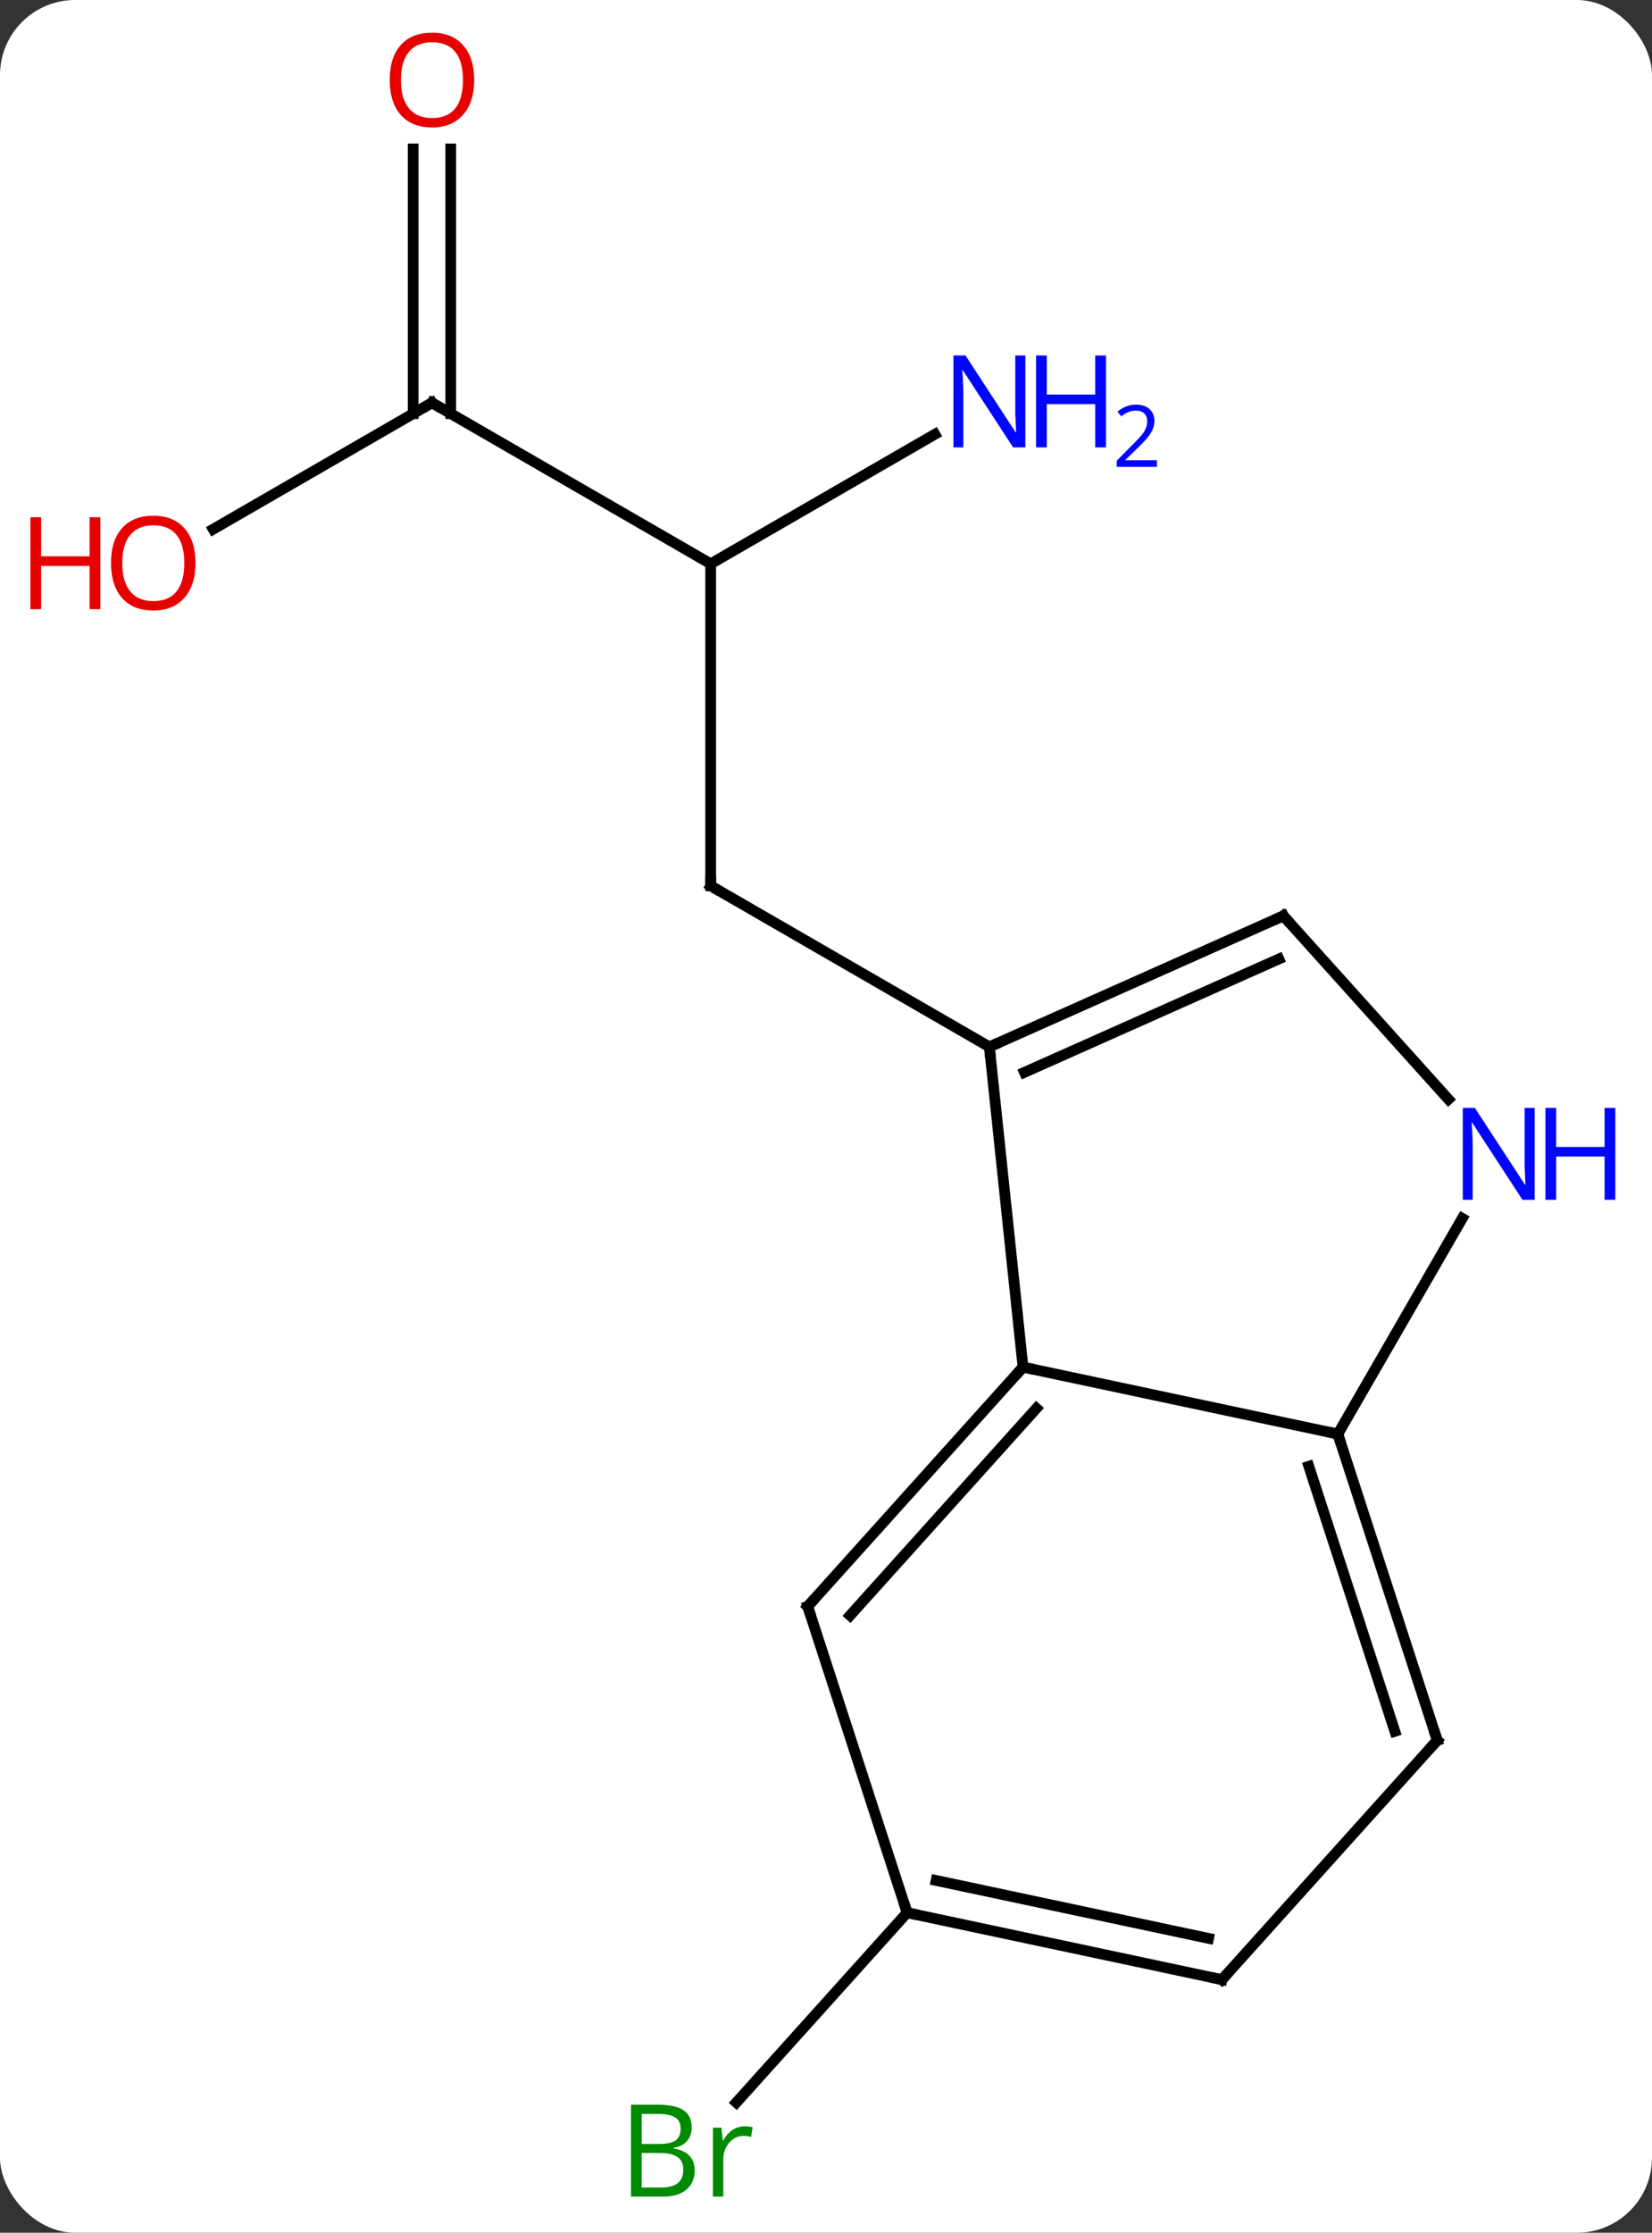 <svg width="154" viewBox="0 0 154 208" style="fill-opacity:1; color-rendering:auto; color-interpolation:auto; text-rendering:auto; stroke:black; stroke-linecap:square; stroke-miterlimit:10; shape-rendering:auto; stroke-opacity:1; fill:black; stroke-dasharray:none; font-weight:normal; stroke-width:1; font-family:'Open Sans'; font-style:normal; stroke-linejoin:miter; font-size:12; stroke-dashoffset:0; image-rendering:auto;" height="208" class="cas-substance-image" xmlns:xlink="http://www.w3.org/1999/xlink" xmlns="http://www.w3.org/2000/svg"><rect x="0" y="0" width="154" height="208" fill="#333333" stroke="none"/><svg class="cas-substance-single-component"><rect y="0" x="0" width="154" stroke="none" ry="7" rx="7" height="208" fill="white" class="cas-substance-group"/><svg y="0" x="0" width="154" viewBox="0 0 154 208" style="fill:black;" height="208" class="cas-substance-single-component-image"><svg><g><g transform="translate(77,104)" style="text-rendering:geometricPrecision; color-rendering:optimizeQuality; color-interpolation:linearRGB; stroke-linecap:butt; image-rendering:optimizeQuality;"><line y2="-51.477" y1="-21.477" x2="-10.749" x1="-10.749" style="fill:none;"/><line y2="-6.477" y1="-21.477" x2="15.231" x1="-10.749" style="fill:none;"/><line y2="-66.477" y1="-51.477" x2="-36.732" x1="-10.749" style="fill:none;"/><line y2="-63.542" y1="-51.477" x2="10.147" x1="-10.749" style="fill:none;"/><line y2="-54.703" y1="-66.477" x2="-57.124" x1="-36.732" style="fill:none;"/><line y2="-90.125" y1="-65.467" x2="-34.982" x1="-34.982" style="fill:none;"/><line y2="-90.125" y1="-65.467" x2="-38.482" x1="-38.482" style="fill:none;"/><line y2="74.184" y1="91.864" x2="7.563" x1="-8.356" style="fill:none;"/><line y2="29.595" y1="23.358" x2="47.712" x1="18.366" style="fill:none;"/><line y2="-6.477" y1="23.358" x2="15.231" x1="18.366" style="fill:none;"/><line y2="45.651" y1="23.358" x2="-1.707" x1="18.366" style="fill:none;"/><line y2="46.491" y1="27.202" x2="2.246" x1="19.615" style="fill:none;"/><line y2="9.503" y1="29.595" x2="59.312" x1="47.712" style="fill:none;"/><line y2="58.128" y1="29.595" x2="56.982" x1="47.712" style="fill:none;"/><line y2="57.288" y1="32.598" x2="53.029" x1="45.008" style="fill:none;"/><line y2="-18.681" y1="-6.477" x2="42.636" x1="15.231" style="fill:none;"/><line y2="-14.662" y1="-4.102" x2="42.214" x1="18.501" style="fill:none;"/><line y2="74.184" y1="45.651" x2="7.563" x1="-1.707" style="fill:none;"/><line y2="-18.681" y1="-1.593" x2="42.636" x1="58.022" style="fill:none;"/><line y2="80.421" y1="58.128" x2="36.909" x1="56.982" style="fill:none;"/><line y2="80.421" y1="74.184" x2="36.909" x1="7.563" style="fill:none;"/><line y2="76.577" y1="71.181" x2="35.66" x1="10.267" style="fill:none;"/><path style="fill:none; stroke-miterlimit:5;" d="M-10.749 -21.977 L-10.749 -21.477 L-10.316 -21.227"/><path style="fill:none; stroke-miterlimit:5;" d="M-36.299 -66.227 L-36.732 -66.477 L-37.165 -66.227"/></g><g transform="translate(77,104)" style="stroke-linecap:butt; fill:rgb(0,5,255); text-rendering:geometricPrecision; color-rendering:optimizeQuality; image-rendering:optimizeQuality; font-family:'Open Sans'; stroke:rgb(0,5,255); color-interpolation:linearRGB; stroke-miterlimit:5;"><path style="stroke:none;" d="M18.583 -62.321 L17.442 -62.321 L12.754 -69.508 L12.708 -69.508 Q12.801 -68.243 12.801 -67.196 L12.801 -62.321 L11.879 -62.321 L11.879 -70.883 L13.004 -70.883 L17.676 -63.727 L17.723 -63.727 Q17.723 -63.883 17.676 -64.743 Q17.629 -65.602 17.645 -65.977 L17.645 -70.883 L18.583 -70.883 L18.583 -62.321 Z"/><path style="stroke:none;" d="M26.098 -62.321 L25.098 -62.321 L25.098 -66.352 L20.583 -66.352 L20.583 -62.321 L19.583 -62.321 L19.583 -70.883 L20.583 -70.883 L20.583 -67.243 L25.098 -67.243 L25.098 -70.883 L26.098 -70.883 L26.098 -62.321 Z"/><path style="stroke:none;" d="M30.848 -60.511 L27.098 -60.511 L27.098 -61.074 L28.598 -62.59 Q29.286 -63.277 29.504 -63.574 Q29.723 -63.871 29.833 -64.152 Q29.942 -64.433 29.942 -64.761 Q29.942 -65.215 29.669 -65.48 Q29.395 -65.746 28.895 -65.746 Q28.551 -65.746 28.231 -65.629 Q27.911 -65.511 27.52 -65.215 L27.176 -65.652 Q27.958 -66.308 28.895 -66.308 Q29.692 -66.308 30.153 -65.894 Q30.614 -65.48 30.614 -64.793 Q30.614 -64.246 30.309 -63.715 Q30.004 -63.183 29.161 -62.371 L27.911 -61.152 L27.911 -61.121 L30.848 -61.121 L30.848 -60.511 Z"/><path style="fill:rgb(230,0,0); stroke:none;" d="M-58.775 -51.547 Q-58.775 -49.485 -59.814 -48.305 Q-60.853 -47.125 -62.696 -47.125 Q-64.587 -47.125 -65.618 -48.289 Q-66.65 -49.454 -66.65 -51.563 Q-66.65 -53.657 -65.618 -54.805 Q-64.587 -55.954 -62.696 -55.954 Q-60.837 -55.954 -59.806 -54.782 Q-58.775 -53.61 -58.775 -51.547 ZM-65.603 -51.547 Q-65.603 -49.813 -64.86 -48.907 Q-64.118 -48 -62.696 -48 Q-61.275 -48 -60.548 -48.899 Q-59.821 -49.797 -59.821 -51.547 Q-59.821 -53.282 -60.548 -54.172 Q-61.275 -55.063 -62.696 -55.063 Q-64.118 -55.063 -64.86 -54.164 Q-65.603 -53.266 -65.603 -51.547 Z"/><path style="fill:rgb(230,0,0); stroke:none;" d="M-67.65 -47.25 L-68.65 -47.25 L-68.65 -51.282 L-73.165 -51.282 L-73.165 -47.25 L-74.165 -47.25 L-74.165 -55.813 L-73.165 -55.813 L-73.165 -52.172 L-68.65 -52.172 L-68.65 -55.813 L-67.65 -55.813 L-67.65 -47.25 Z"/><path style="fill:rgb(230,0,0); stroke:none;" d="M-32.794 -96.547 Q-32.794 -94.485 -33.834 -93.305 Q-34.873 -92.125 -36.716 -92.125 Q-38.607 -92.125 -39.638 -93.29 Q-40.669 -94.454 -40.669 -96.563 Q-40.669 -98.657 -39.638 -99.805 Q-38.607 -100.954 -36.716 -100.954 Q-34.857 -100.954 -33.826 -99.782 Q-32.794 -98.61 -32.794 -96.547 ZM-39.623 -96.547 Q-39.623 -94.813 -38.88 -93.907 Q-38.138 -93 -36.716 -93 Q-35.294 -93 -34.568 -93.899 Q-33.841 -94.797 -33.841 -96.547 Q-33.841 -98.282 -34.568 -99.172 Q-35.294 -100.063 -36.716 -100.063 Q-38.138 -100.063 -38.88 -99.165 Q-39.623 -98.266 -39.623 -96.547 Z"/><path style="fill:rgb(0,138,0); stroke:none;" d="M-18.179 92.071 L-15.757 92.071 Q-14.054 92.071 -13.288 92.579 Q-12.523 93.086 -12.523 94.18 Q-12.523 94.946 -12.945 95.446 Q-13.366 95.946 -14.195 96.086 L-14.195 96.149 Q-12.241 96.477 -12.241 98.196 Q-12.241 99.336 -13.015 99.985 Q-13.788 100.633 -15.179 100.633 L-18.179 100.633 L-18.179 92.071 ZM-17.179 95.727 L-15.538 95.727 Q-14.476 95.727 -14.015 95.399 Q-13.554 95.071 -13.554 94.29 Q-13.554 93.571 -14.07 93.25 Q-14.585 92.93 -15.71 92.93 L-17.179 92.93 L-17.179 95.727 ZM-17.179 96.571 L-17.179 99.79 L-15.382 99.79 Q-14.351 99.79 -13.827 99.383 Q-13.304 98.977 -13.304 98.118 Q-13.304 97.321 -13.843 96.946 Q-14.382 96.571 -15.476 96.571 L-17.179 96.571 ZM-7.607 94.086 Q-7.185 94.086 -6.841 94.165 L-6.982 95.071 Q-7.372 94.977 -7.685 94.977 Q-8.466 94.977 -9.021 95.61 Q-9.575 96.243 -9.575 97.18 L-9.575 100.633 L-10.544 100.633 L-10.544 94.211 L-9.747 94.211 L-9.622 95.399 L-9.575 95.399 Q-9.232 94.774 -8.724 94.43 Q-8.216 94.086 -7.607 94.086 Z"/><path style="fill:none; stroke:black;" d="M18.031 23.73 L18.366 23.358 L18.855 23.462"/><path style="fill:none; stroke:black;" d="M47.867 30.07 L47.712 29.595 L47.223 29.491"/><path style="fill:none; stroke:black;" d="M15.688 -6.68 L15.231 -6.477 L15.283 -5.98"/><path style="fill:none; stroke:black;" d="M-1.372 45.279 L-1.707 45.651 L-1.552 46.127"/><path style="stroke:none;" d="M66.064 7.771 L64.923 7.771 L60.235 0.584 L60.189 0.584 Q60.282 1.849 60.282 2.896 L60.282 7.771 L59.36 7.771 L59.36 -0.791 L60.485 -0.791 L65.157 6.365 L65.204 6.365 Q65.204 6.209 65.157 5.349 Q65.11 4.49 65.126 4.115 L65.126 -0.791 L66.064 -0.791 L66.064 7.771 Z"/><path style="stroke:none;" d="M73.579 7.771 L72.579 7.771 L72.579 3.74 L68.064 3.74 L68.064 7.771 L67.064 7.771 L67.064 -0.791 L68.064 -0.791 L68.064 2.849 L72.579 2.849 L72.579 -0.791 L73.579 -0.791 L73.579 7.771 Z"/><path style="fill:none; stroke:black;" d="M56.828 57.653 L56.982 58.128 L56.647 58.5"/><path style="fill:none; stroke:black;" d="M42.179 -18.478 L42.636 -18.681 L42.971 -18.309"/><path style="fill:none; stroke:black;" d="M8.052 74.288 L7.563 74.184 L7.409 73.709"/><path style="fill:none; stroke:black;" d="M37.244 80.049 L36.909 80.421 L36.42 80.317"/></g></g></svg></svg></svg></svg>